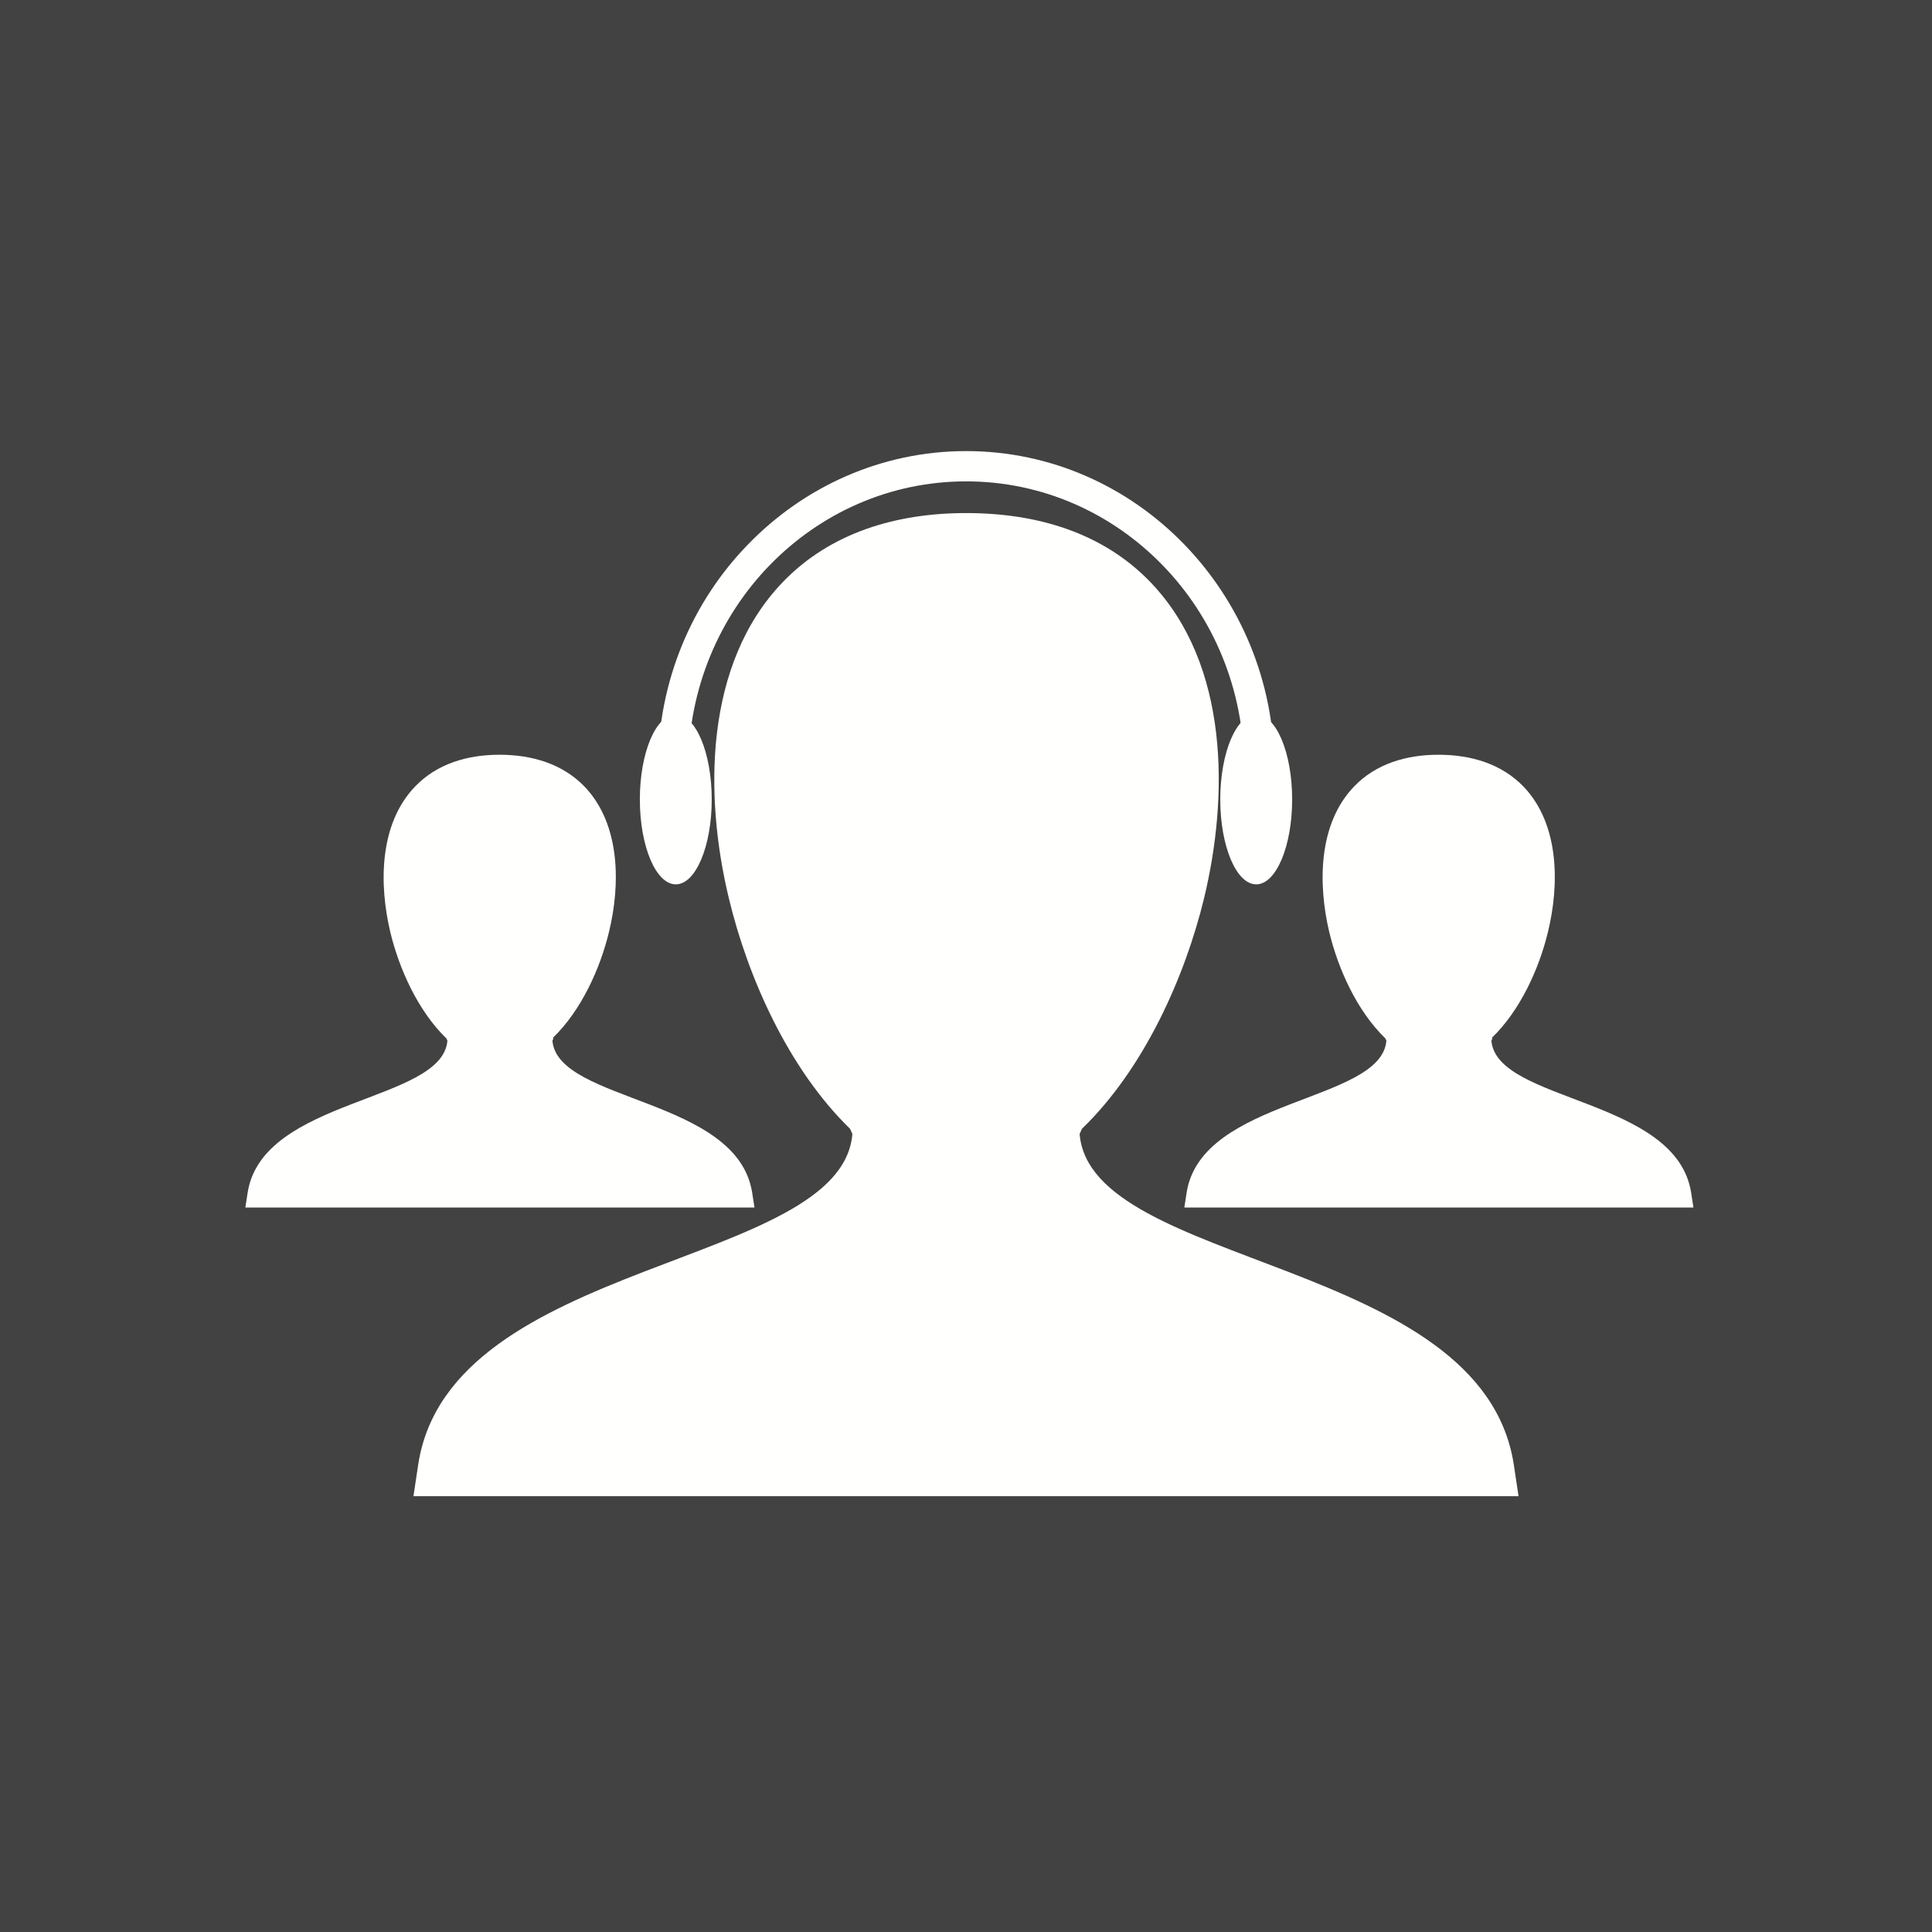 <?xml version="1.0" encoding="UTF-8"?>
<!DOCTYPE svg PUBLIC "-//W3C//DTD SVG 1.1//EN" "http://www.w3.org/Graphics/SVG/1.1/DTD/svg11.dtd">
<!-- Creator: CorelDRAW -->
<svg xmlns="http://www.w3.org/2000/svg" xml:space="preserve" width="6.827in" height="6.827in" style="shape-rendering:geometricPrecision; text-rendering:geometricPrecision; image-rendering:optimizeQuality; fill-rule:evenodd; clip-rule:evenodd"
viewBox="0 0 6.827 6.827"
 xmlns:xlink="http://www.w3.org/1999/xlink">
 <defs>
  <style type="text/css">
   <![CDATA[
    .fil1 {fill:none}
    .fil0 {fill:#424242}
    .fil2 {fill:#FFFFFE}
    .fil3 {fill:#FFFFFE;fill-rule:nonzero}
   ]]>
  </style>
 </defs>
 <rect class="fil0" width="6.827" height="6.827"/>
 <g id="Layer_x0020_1">
  <g id="_286386368">
   <rect id="_286387088" class="fil1" width="6.827" height="6.827"/>
   <rect id="_286386080" class="fil1" x="0.853" y="0.853" width="5.12" height="5.12"/>
  </g>
  <path class="fil2" d="M3.823 3.989l-0.008 0.018c0.039,0.475 1.42,0.437 1.534,1.167l0.017 0.113 -3.905 0 0.017 -0.113c0.113,-0.73 1.495,-0.692 1.534,-1.167l-0.008 -0.018c-0.218,-0.212 -0.362,-0.536 -0.429,-0.817 -0.086,-0.358 -0.088,-0.826 0.192,-1.116 0.168,-0.174 0.4,-0.243 0.647,-0.243 0.25,0 0.484,0.069 0.653,0.246 0.278,0.291 0.274,0.757 0.188,1.114 -0.068,0.281 -0.213,0.604 -0.431,0.815z"/>
  <path class="fil1" d="M2.378 2.714c0,-0.589 0.464,-1.067 1.036,-1.067 0.572,0 1.036,0.478 1.036,1.067"/>
  <path class="fil3" d="M2.325 2.714c0,-0.309 0.122,-0.589 0.319,-0.791 0.197,-0.203 0.47,-0.329 0.77,-0.329 0.301,0 0.573,0.126 0.77,0.329 0.197,0.203 0.319,0.482 0.319,0.791l-0.107 0c0,-0.28 -0.11,-0.534 -0.288,-0.717 -0.178,-0.183 -0.423,-0.296 -0.694,-0.296 -0.271,0 -0.516,0.113 -0.694,0.296 -0.178,0.183 -0.288,0.437 -0.288,0.717l-0.107 0z"/>
  <ellipse class="fil2" cx="2.388" cy="2.825" rx="0.127" ry="0.3"/>
  <ellipse class="fil2" cx="4.439" cy="2.825" rx="0.127" ry="0.3"/>
  <path class="fil2" d="M5.274 3.669l-0.004 0.008c0.018,0.219 0.654,0.201 0.706,0.538l0.008 0.052 -1.799 0 0.008 -0.052c0.052,-0.336 0.689,-0.319 0.706,-0.538l-0.004 -0.008c-0.101,-0.098 -0.167,-0.247 -0.198,-0.376 -0.039,-0.165 -0.041,-0.38 0.088,-0.514 0.077,-0.08 0.184,-0.112 0.298,-0.112 0.115,0 0.223,0.032 0.301,0.113 0.128,0.134 0.126,0.349 0.086,0.513 -0.031,0.129 -0.098,0.278 -0.199,0.375z"/>
  <path class="fil2" d="M1.956 3.669l-0.004 0.008c0.018,0.219 0.654,0.201 0.706,0.538l0.008 0.052 -1.799 0 0.008 -0.052c0.052,-0.336 0.689,-0.319 0.706,-0.538l-0.004 -0.008c-0.101,-0.098 -0.167,-0.247 -0.198,-0.376 -0.039,-0.165 -0.041,-0.38 0.088,-0.514 0.077,-0.08 0.184,-0.112 0.298,-0.112 0.115,0 0.223,0.032 0.301,0.113 0.128,0.134 0.126,0.349 0.086,0.513 -0.031,0.129 -0.098,0.278 -0.199,0.375z"/>
 </g>
</svg>
